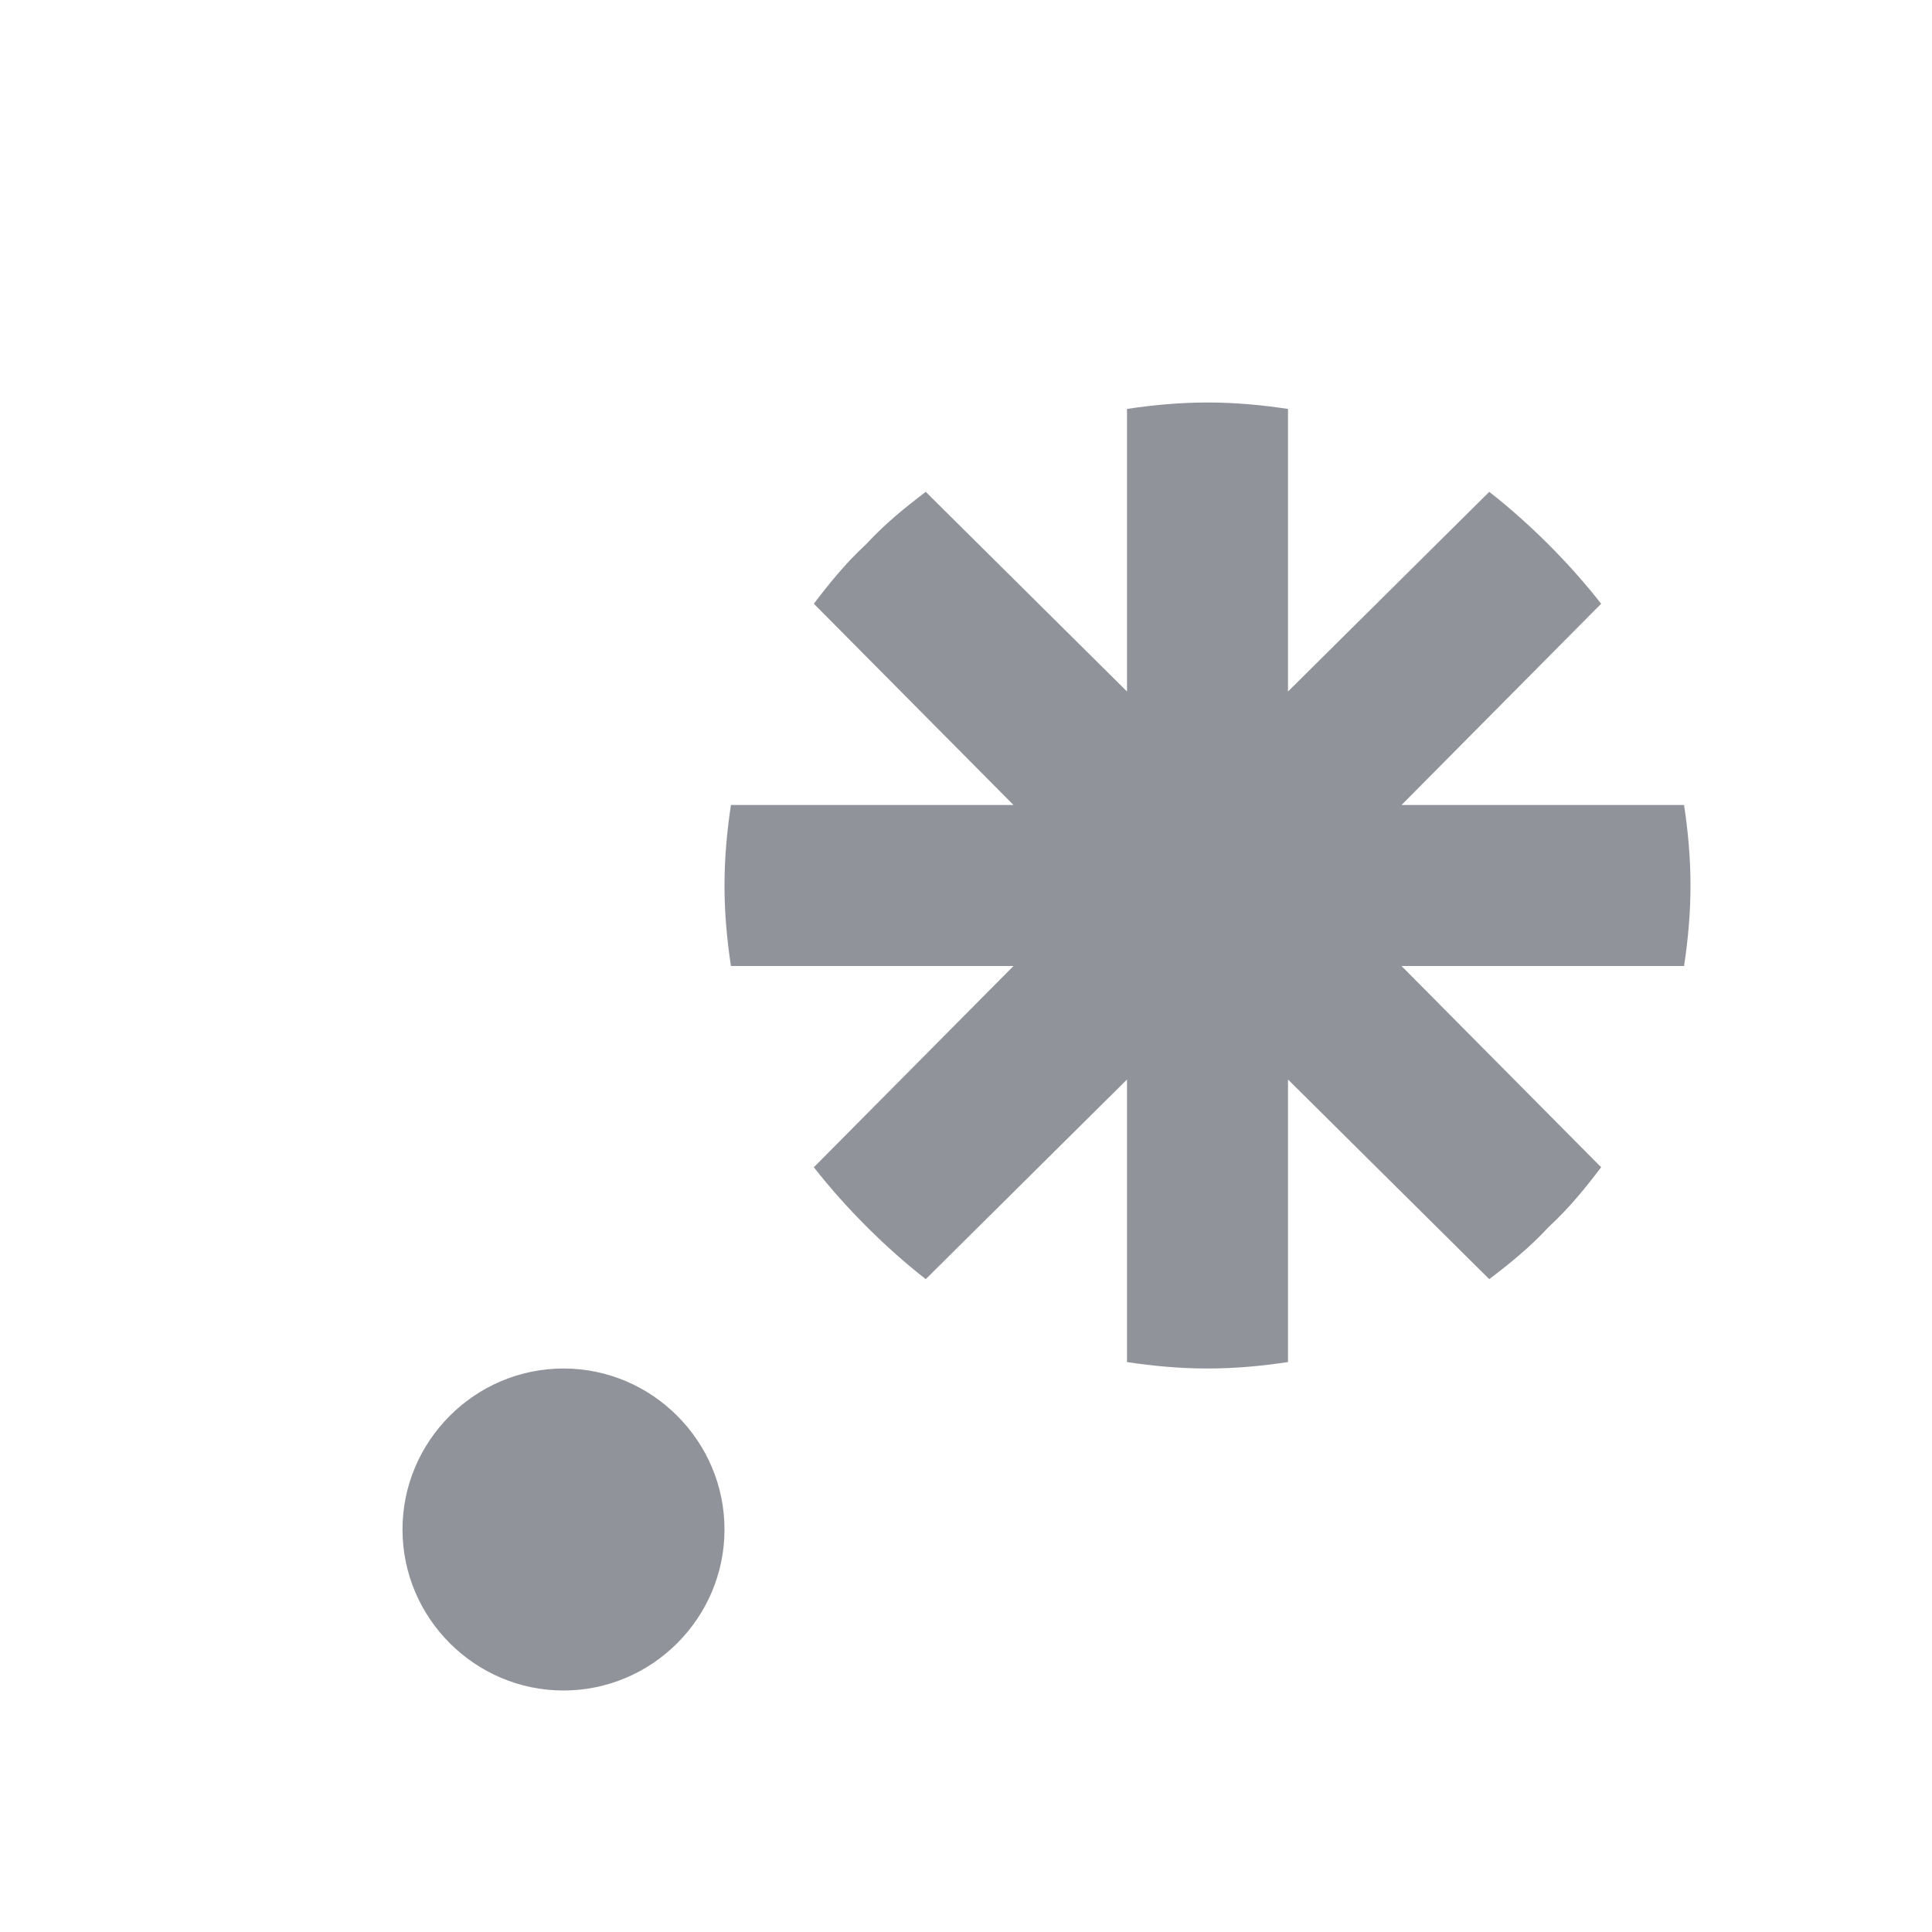 <svg t="1586568946791"  viewBox="0 0 1024 1024" version="1.1" xmlns="http://www.w3.org/2000/svg" p-id="559" width="200" height="200"><path d="M682.667 721.92C668.587 724.053 654.507 725.333 640 725.333 625.493 725.333 611.413 724.053 597.333 721.92L597.333 572.16 490.667 677.973C469.333 661.333 448 640 431.36 618.667L537.173 512 387.413 512C385.28 497.92 384 483.84 384 469.333 384 454.827 385.28 440.747 387.413 426.667L537.173 426.667 431.36 320C439.467 309.333 448 298.667 459.093 288.427L459.093 288.427C469.333 277.333 480 268.8 490.667 260.693L597.333 366.507 597.333 216.747C611.413 214.613 625.493 213.333 640 213.333 654.507 213.333 668.587 214.613 682.667 216.747L682.667 366.507 789.333 260.693C810.667 277.333 832 298.667 848.64 320L742.827 426.667 892.587 426.667C894.72 440.747 896 454.827 896 469.333 896 483.84 894.72 497.92 892.587 512L742.827 512 848.64 618.667C840.533 629.333 832 640 820.907 650.24L820.907 650.24C810.667 661.333 800 669.867 789.333 677.973L682.667 572.16 682.667 721.92 682.667 721.92 682.667 721.92M213.333 810.667C213.333 763.733 251.733 725.333 298.667 725.333 345.6 725.333 384 763.733 384 810.667 384 857.6 345.6 896 298.667 896 251.733 896 213.333 857.6 213.333 810.667L213.333 810.667Z" fill="#909399" p-id="560"></path></svg>
